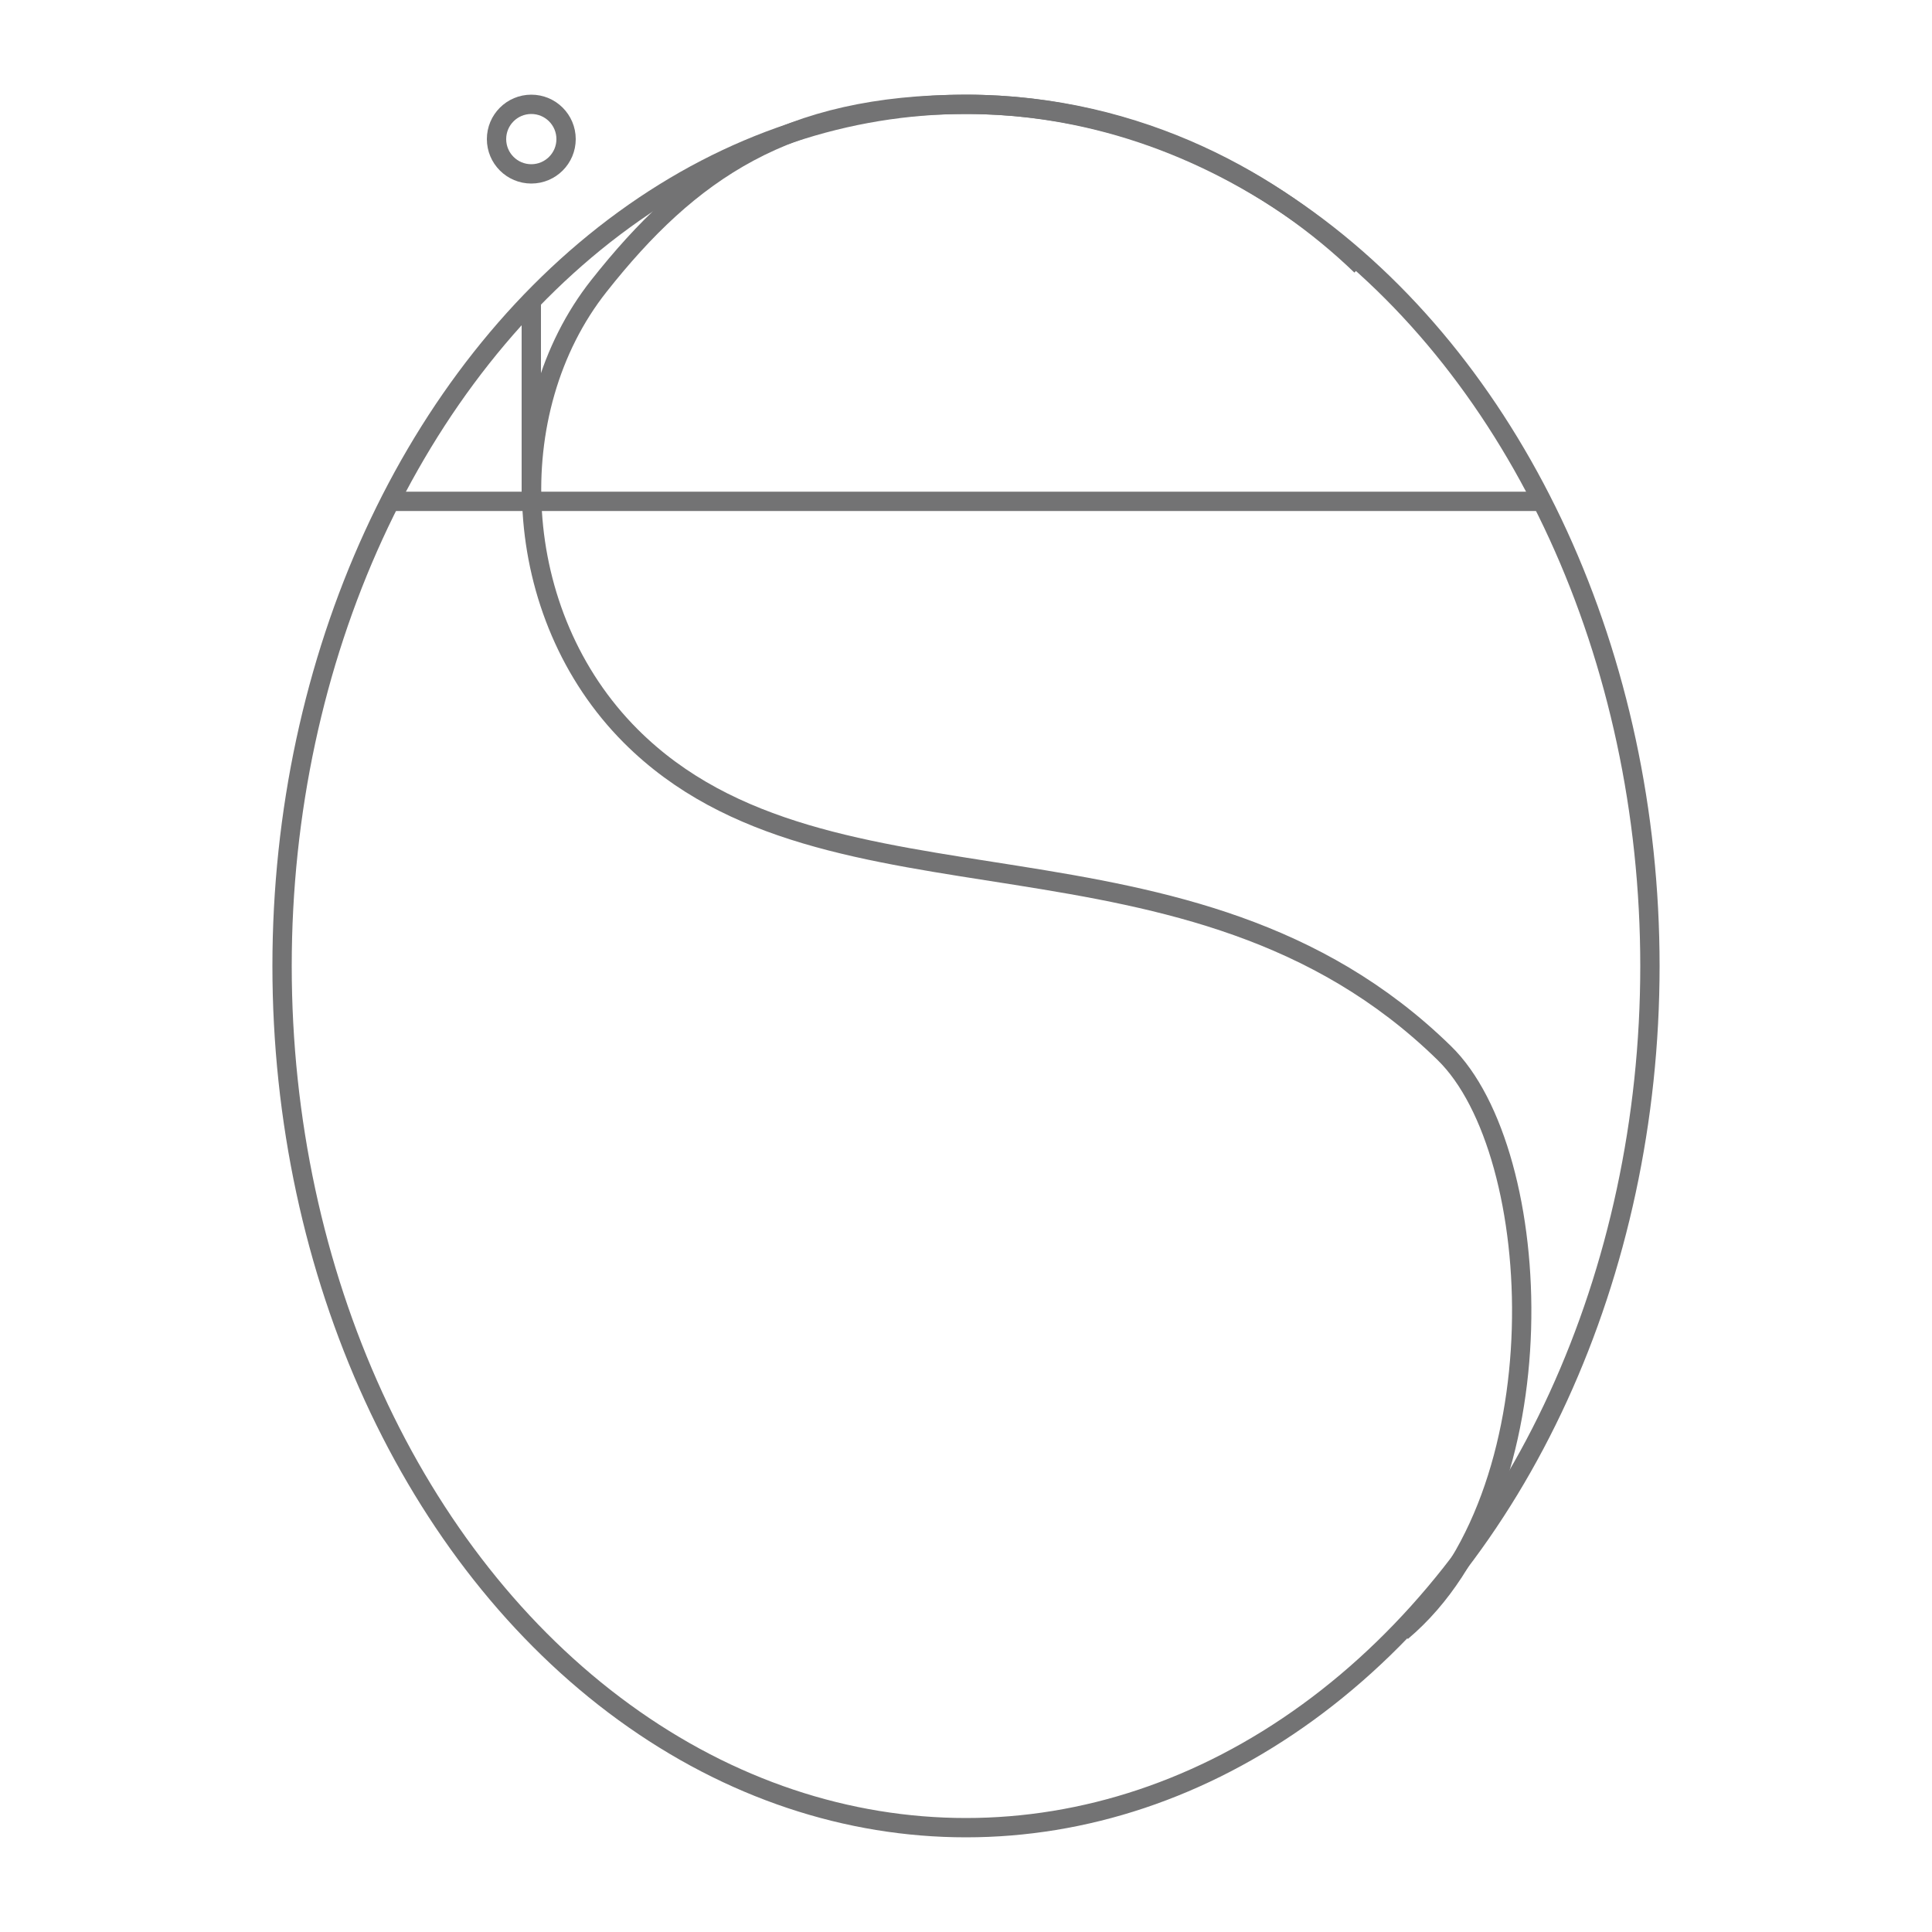 <?xml version="1.0" encoding="UTF-8"?>
<svg id="Layer_1" data-name="Layer 1" xmlns="http://www.w3.org/2000/svg" version="1.1" viewBox="0 0 200 200">
  <defs>
    <style>
      .cls-1 {
        fill: none;
        stroke: #737374;
        stroke-miterlimit: 10;
        stroke-width: 2px;
      }
    </style>
  </defs>
  <ellipse class="cls-1" cx="100" cy="100" rx="70.8" ry="89.2"/>
  <path class="cls-1" d="M140.9,27.5c-8.6-8.3-22.7-16.7-40.9-16.7-18.6,0-28.6,6.9-38,18.8-10.2,12.9-9.3,34,3.3,46.6,20.5,20.5,57.8,7,84.2,32.8,10.6,10.3,12.2,45.9-4.4,59.9"/>
  <line class="cls-1" x1="100" y1="93" x2="100" y2="93"/>
  <line class="cls-1" x1="40.4" y1="51.9" x2="159.6" y2="51.9"/>
  <line class="cls-1" x1="55" y1="51.9" x2="55" y2="31.1"/>
  <circle class="cls-1" cx="55" cy="14.4" r="3.6"/>
</svg>